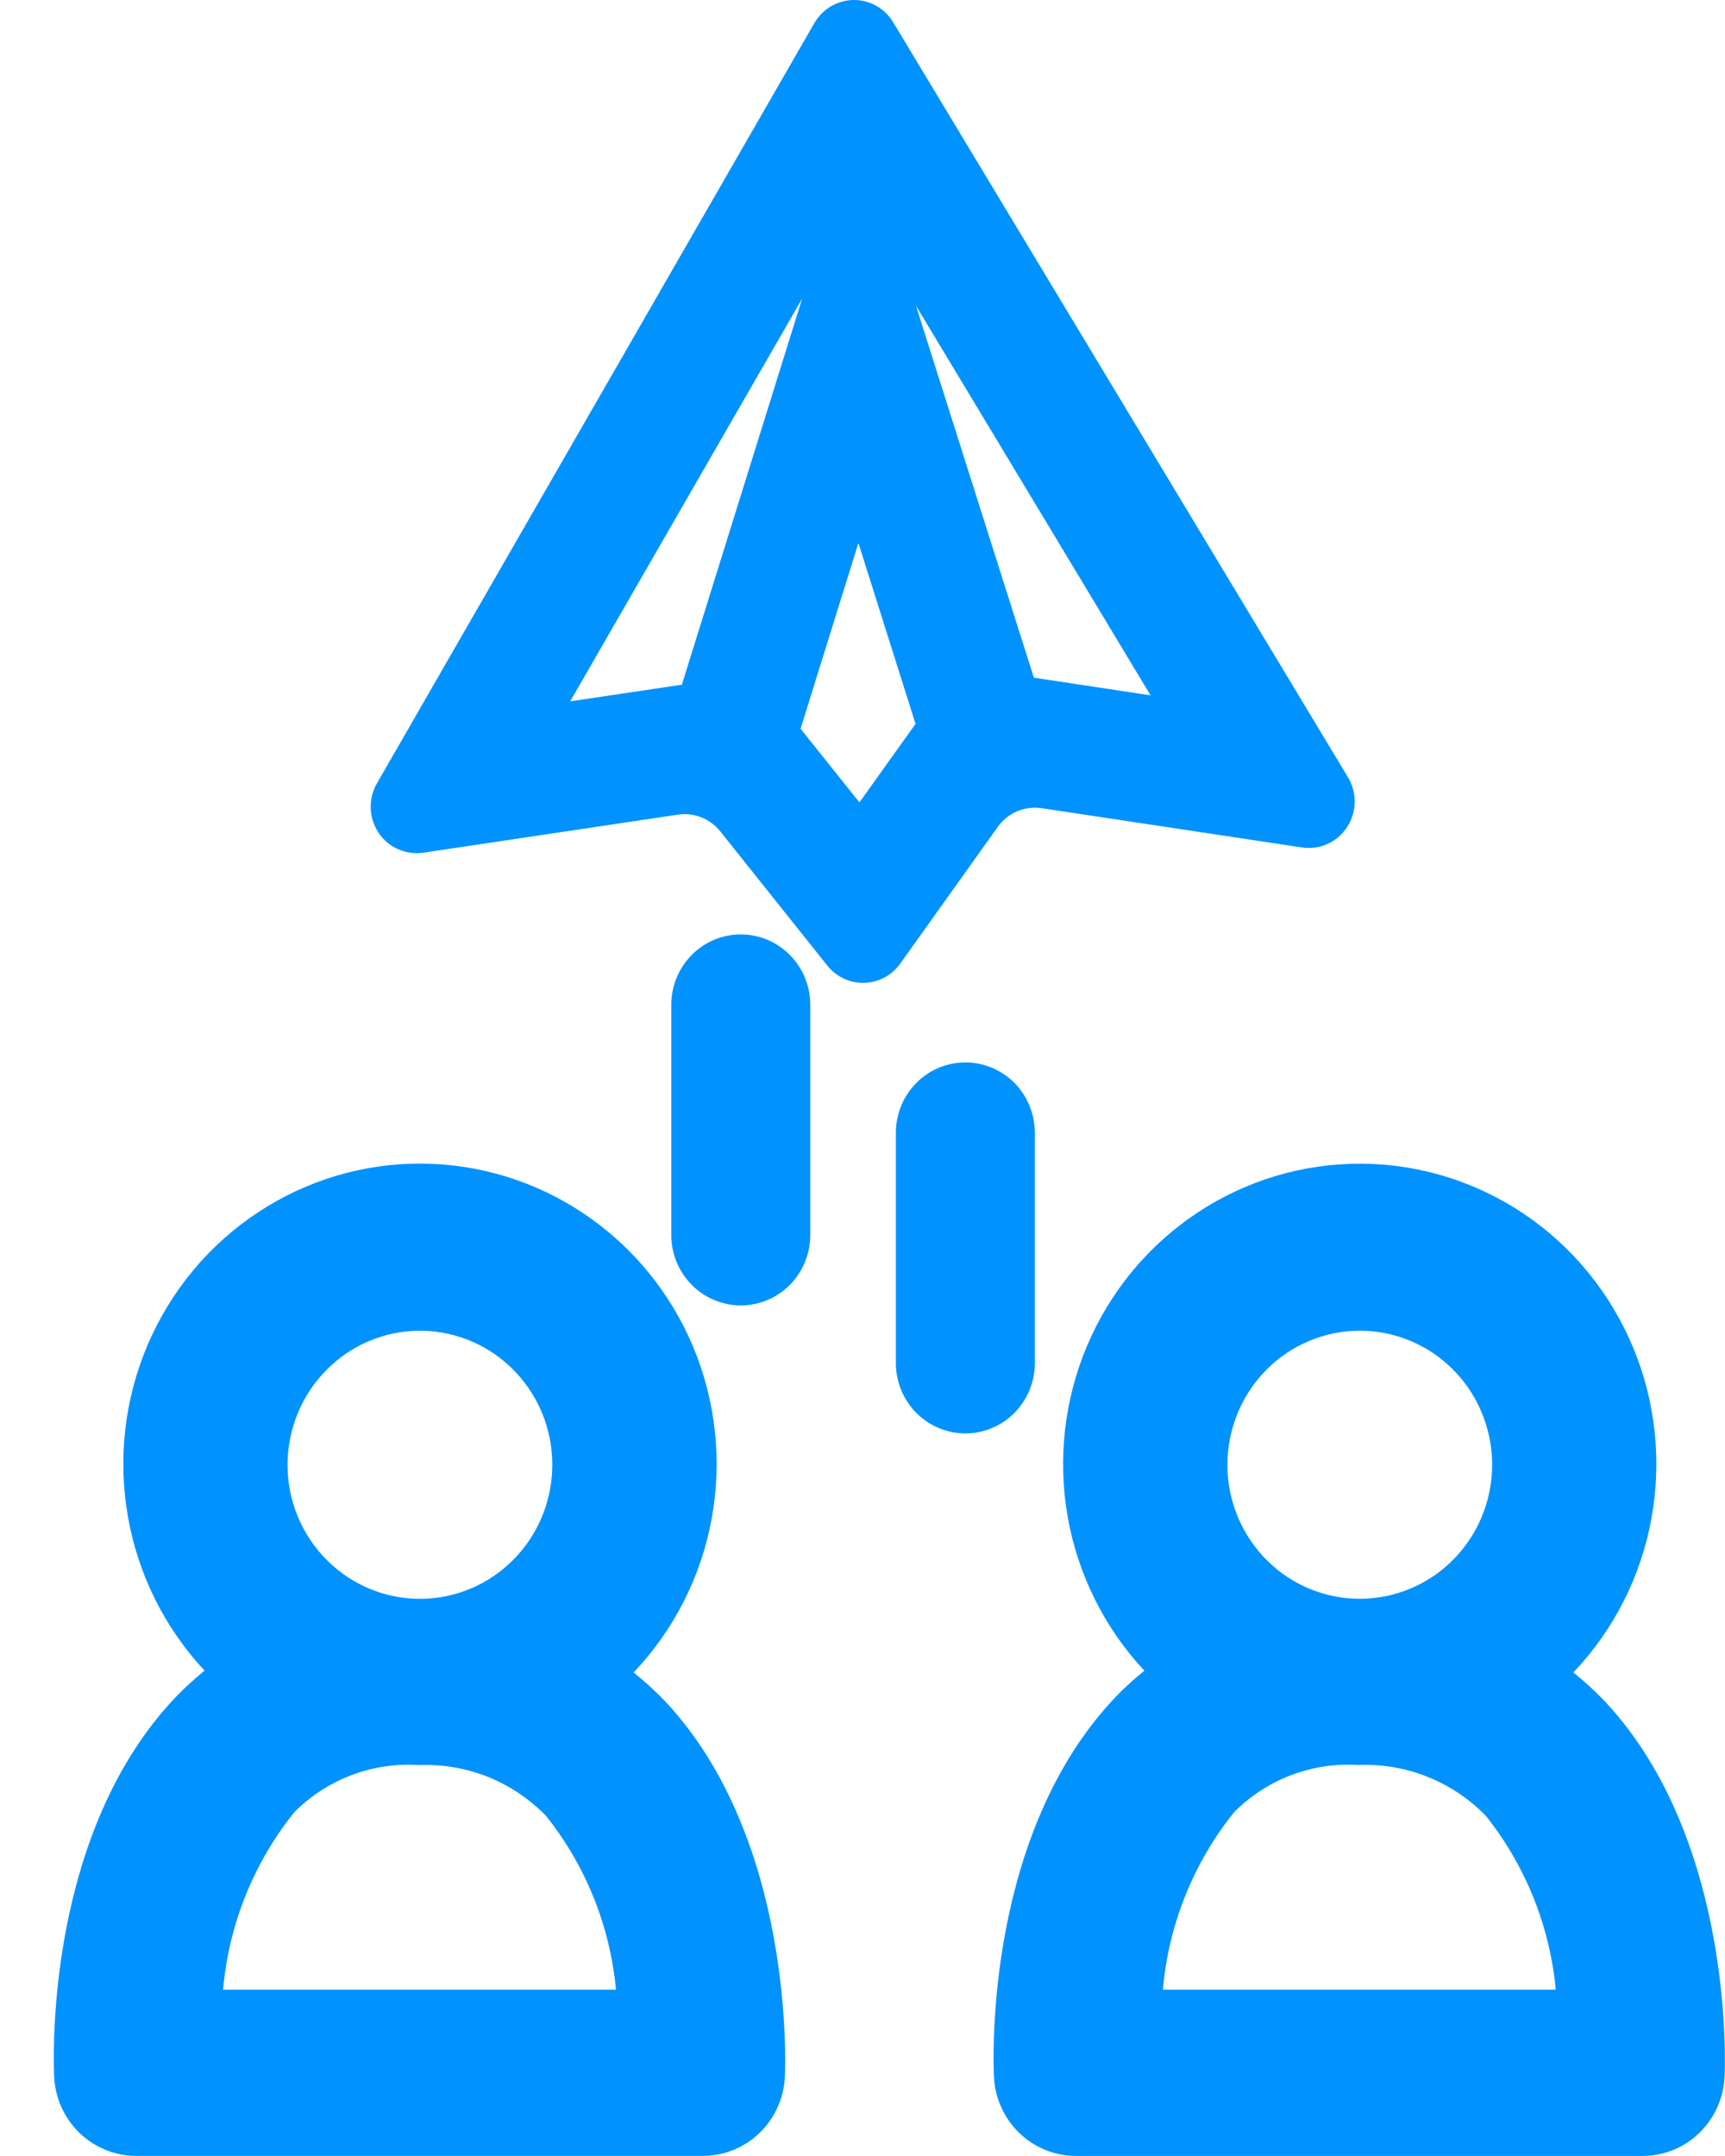 <svg width="32" height="40" viewBox="0 0 32 40" fill="none" xmlns="http://www.w3.org/2000/svg">
<path d="M11.754 31.029C12.502 30.242 13.005 29.251 13.202 28.178C13.398 27.105 13.28 25.997 12.86 24.991C12.44 23.986 11.738 23.128 10.841 22.523C9.944 21.918 8.892 21.593 7.814 21.588C6.736 21.583 5.681 21.899 4.779 22.497C3.877 23.094 3.168 23.947 2.74 24.948C2.312 25.95 2.184 27.057 2.372 28.132C2.559 29.207 3.054 30.202 3.795 30.995C3.61 31.145 3.433 31.306 3.267 31.478C0.876 33.981 0.984 38.067 1.005 38.525C1.022 38.922 1.19 39.296 1.474 39.571C1.758 39.845 2.135 39.998 2.527 39.998H13.039C13.43 39.998 13.806 39.846 14.09 39.572C14.373 39.299 14.541 38.925 14.56 38.529C14.568 38.348 14.739 34.142 12.354 31.58C12.167 31.383 11.966 31.198 11.754 31.029ZM7.79 24.689C8.276 24.689 8.751 24.835 9.155 25.108C9.558 25.381 9.873 25.77 10.059 26.224C10.245 26.679 10.293 27.179 10.198 27.661C10.103 28.144 9.869 28.587 9.526 28.934C9.183 29.282 8.745 29.519 8.269 29.615C7.792 29.711 7.299 29.662 6.85 29.473C6.401 29.285 6.018 28.966 5.748 28.557C5.478 28.148 5.334 27.668 5.334 27.176C5.335 26.516 5.594 25.884 6.055 25.418C6.515 24.951 7.139 24.689 7.79 24.689ZM4.138 36.915C4.244 35.706 4.706 34.558 5.463 33.618C5.765 33.316 6.127 33.082 6.525 32.932C6.924 32.782 7.349 32.719 7.773 32.748C8.209 32.729 8.644 32.804 9.051 32.966C9.457 33.129 9.825 33.376 10.131 33.692C10.866 34.614 11.317 35.735 11.427 36.915H4.138Z" fill="#0092FF"/>
<path d="M29.787 31.582C29.6 31.384 29.4 31.199 29.187 31.029C29.935 30.243 30.438 29.252 30.634 28.179C30.831 27.106 30.712 25.998 30.292 24.992C29.872 23.987 29.171 23.129 28.274 22.524C27.377 21.919 26.324 21.594 25.247 21.59C24.169 21.585 23.114 21.901 22.212 22.499C21.31 23.096 20.601 23.949 20.174 24.95C19.746 25.952 19.618 27.059 19.805 28.134C19.993 29.208 20.488 30.204 21.229 30.996C21.043 31.145 20.866 31.307 20.7 31.479C18.31 33.982 18.418 38.068 18.438 38.526C18.456 38.923 18.624 39.297 18.908 39.572C19.191 39.846 19.568 39.999 19.96 39.999H30.471C30.862 39.999 31.239 39.847 31.522 39.573C31.805 39.3 31.974 38.926 31.992 38.53C32.002 38.352 32.171 34.144 29.787 31.582ZM25.225 24.688C25.71 24.688 26.185 24.834 26.589 25.107C26.993 25.38 27.308 25.769 27.493 26.223C27.679 26.678 27.728 27.178 27.633 27.66C27.538 28.143 27.304 28.586 26.961 28.934C26.618 29.281 26.18 29.518 25.704 29.614C25.227 29.71 24.734 29.661 24.285 29.473C23.836 29.285 23.453 28.966 23.183 28.557C22.913 28.148 22.769 27.667 22.769 27.175C22.77 26.516 23.029 25.883 23.489 25.417C23.949 24.951 24.574 24.689 25.225 24.688ZM21.572 36.914C21.678 35.706 22.139 34.557 22.897 33.618C23.199 33.315 23.561 33.081 23.959 32.931C24.357 32.781 24.782 32.718 25.206 32.747C25.643 32.728 26.078 32.803 26.484 32.966C26.891 33.128 27.259 33.376 27.565 33.691C28.299 34.614 28.75 35.734 28.861 36.914H21.572Z" fill="#0092FF"/>
<path d="M15.107 0.428L6.993 14.532C6.912 14.673 6.872 14.833 6.877 14.996C6.883 15.158 6.933 15.316 7.023 15.45C7.113 15.585 7.239 15.691 7.386 15.756C7.532 15.821 7.695 15.843 7.853 15.82L12.575 15.114C12.722 15.092 12.872 15.109 13.01 15.164C13.148 15.218 13.269 15.309 13.362 15.425L15.347 17.914C15.429 18.017 15.534 18.1 15.653 18.156C15.771 18.211 15.901 18.238 16.032 18.235C16.163 18.231 16.291 18.197 16.407 18.136C16.523 18.074 16.623 17.985 16.7 17.878L18.509 15.342C18.6 15.214 18.724 15.114 18.868 15.052C19.012 14.991 19.17 14.971 19.324 14.994L24.153 15.723C24.313 15.747 24.477 15.725 24.625 15.658C24.773 15.591 24.899 15.483 24.988 15.347C25.078 15.21 25.127 15.05 25.13 14.887C25.133 14.723 25.09 14.561 25.006 14.421L16.569 0.413C16.492 0.285 16.384 0.18 16.256 0.108C16.127 0.036 15.981 -0.001 15.834 4.48135e-05C15.687 0.002 15.542 0.042 15.415 0.117C15.288 0.192 15.182 0.299 15.107 0.428ZM21.344 12.901L19.179 12.573L16.992 5.672L21.344 12.901ZM12.649 12.703L10.577 13.012L14.88 5.541L12.649 12.703ZM15.943 14.887L14.851 13.52L15.924 10.074L16.984 13.43L15.943 14.887Z" fill="#0092FF"/>
<path d="M13.742 24.219C13.573 24.219 13.405 24.185 13.249 24.119C13.092 24.054 12.95 23.958 12.831 23.837C12.711 23.715 12.616 23.571 12.551 23.413C12.486 23.255 12.453 23.085 12.453 22.913V18.641C12.453 18.295 12.589 17.963 12.831 17.718C13.072 17.474 13.4 17.336 13.742 17.336C14.084 17.336 14.412 17.474 14.653 17.718C14.895 17.963 15.031 18.295 15.031 18.641V22.913C15.031 23.26 14.895 23.592 14.653 23.837C14.412 24.081 14.084 24.219 13.742 24.219Z" fill="#0092FF"/>
<path d="M17.908 26.594C17.739 26.594 17.571 26.56 17.415 26.494C17.258 26.429 17.116 26.333 16.997 26.212C16.877 26.09 16.782 25.946 16.717 25.788C16.652 25.63 16.619 25.46 16.619 25.288V21.016C16.619 20.67 16.755 20.338 16.997 20.093C17.238 19.849 17.566 19.711 17.908 19.711C18.25 19.711 18.578 19.849 18.82 20.093C19.061 20.338 19.197 20.67 19.197 21.016V25.288C19.197 25.46 19.164 25.63 19.099 25.788C19.034 25.946 18.939 26.09 18.82 26.212C18.7 26.333 18.558 26.429 18.401 26.494C18.245 26.56 18.077 26.594 17.908 26.594Z" fill="#0092FF"/>
</svg>
